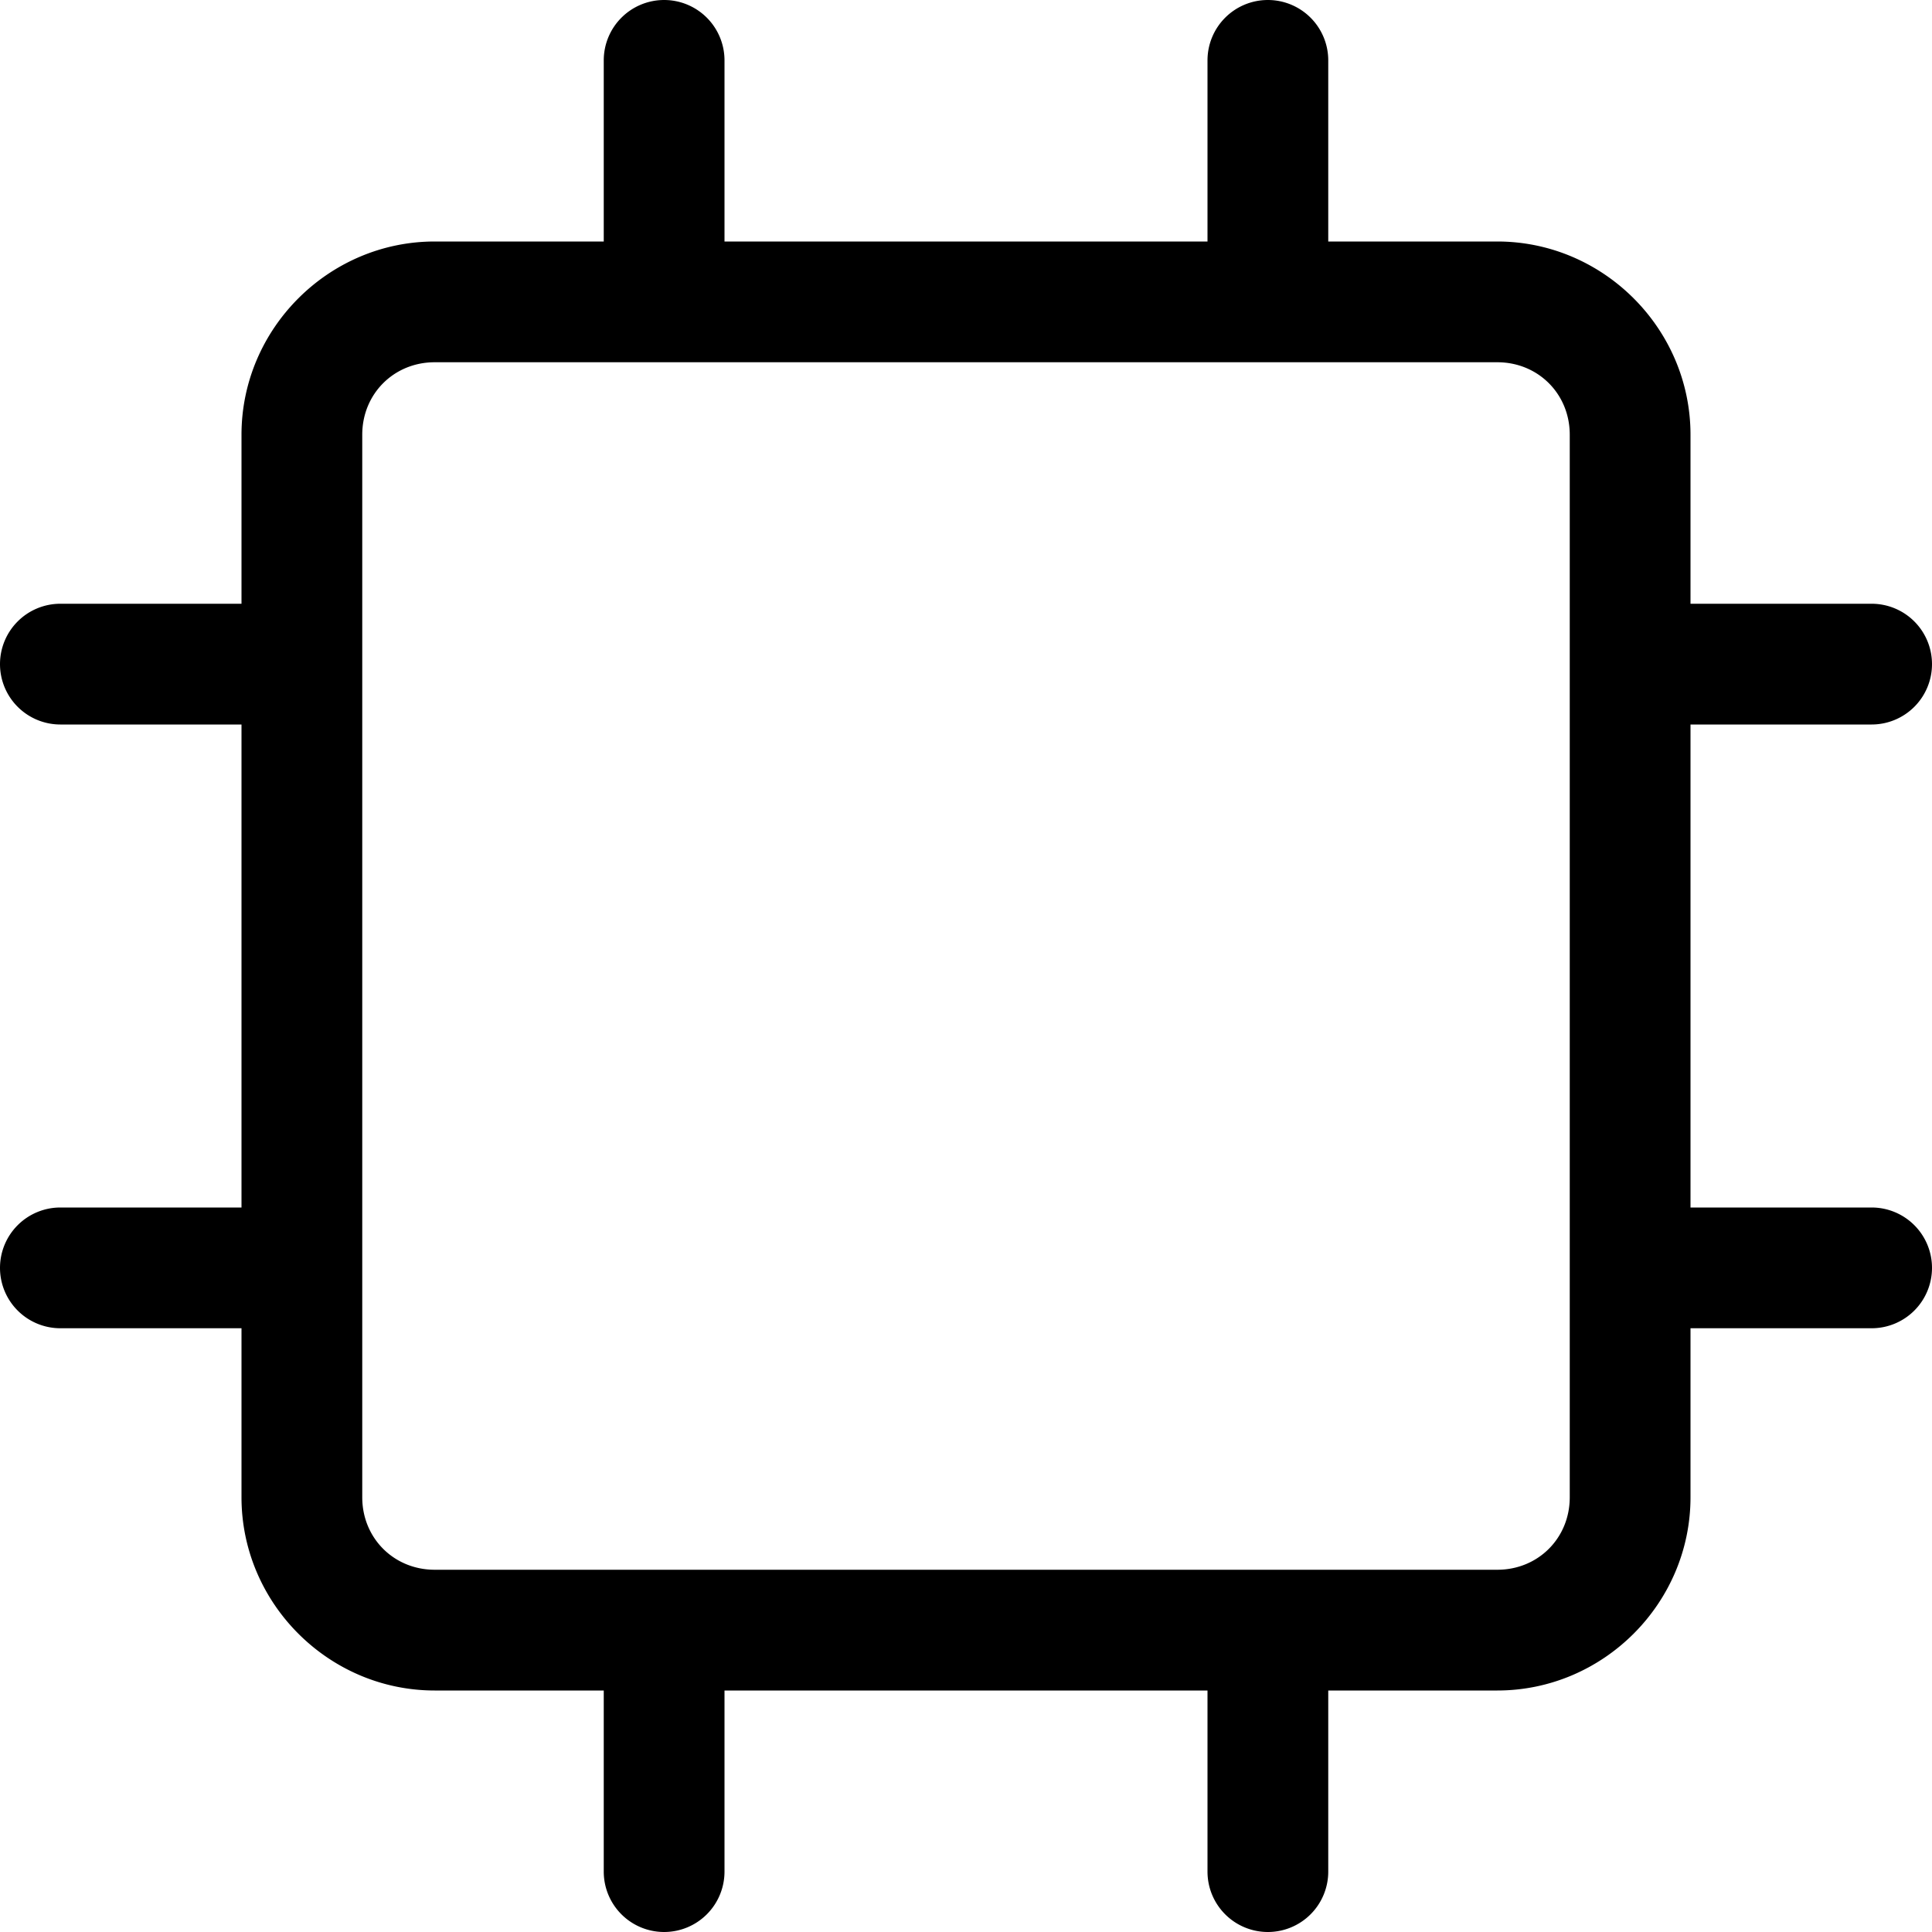 <?xml version="1.0" encoding="UTF-8" standalone="no"?>
<svg
   width="16"
   height="16"
   fill="none"
   viewBox="0 0 16 16"
   version="1.1"
   id="svg1"
   xmlns="http://www.w3.org/2000/svg"
   xmlns:svg="http://www.w3.org/2000/svg">
  <defs
     id="defs1" />
  <path
     style="fill:currentColor;stroke-linecap:round;stroke-linejoin:round"
     d="M 5.5,0 A 0.5,0.5 0 0 0 5,0.5 V 2 H 3.6 C 2.722,2 2,2.722 2,3.6 V 5 H 0.5 A 0.5,0.5 0 0 0 0,5.5 0.5,0.5 0 0 0 0.5,6 H 2 v 4 H 0.5 A 0.5,0.5 0 0 0 0,10.5 0.5,0.5 0 0 0 0.5,11 H 2 v 1.4 C 2,13.278 2.722,14 3.6,14 H 5 v 1.5 A 0.5,0.5 0 0 0 5.5,16 0.5,0.5 0 0 0 6,15.5 V 14 h 4 v 1.5 A 0.5,0.5 0 0 0 10.5,16 0.5,0.5 0 0 0 11,15.5 V 14 h 1.4 C 13.278,14 14,13.278 14,12.4 V 11 h 1.5 A 0.5,0.5 0 0 0 16,10.5 0.5,0.5 0 0 0 15.5,10 H 14 V 6 h 1.5 A 0.5,0.5 0 0 0 16,5.5 0.5,0.5 0 0 0 15.5,5 H 14 V 3.6 C 14,2.722 13.278,2 12.4,2 H 11 V 0.5 A 0.5,0.5 0 0 0 10.5,0 0.5,0.5 0 0 0 10,0.5 V 2 H 6 V 0.5 A 0.5,0.5 0 0 0 5.5,0 Z M 3.6,3 H 5.5 h 5 1.9 C 12.738,3 13,3.262 13,3.6 V 5.5 v 5 1.9 C 13,12.738 12.738,13 12.4,13 H 10.5 5.5 3.6 C 3.262,13 3,12.738 3,12.4 V 10.5 5.5 3.6 C 3,3.262 3.262,3 3.6,3 Z"
     id="path1" />
</svg>

